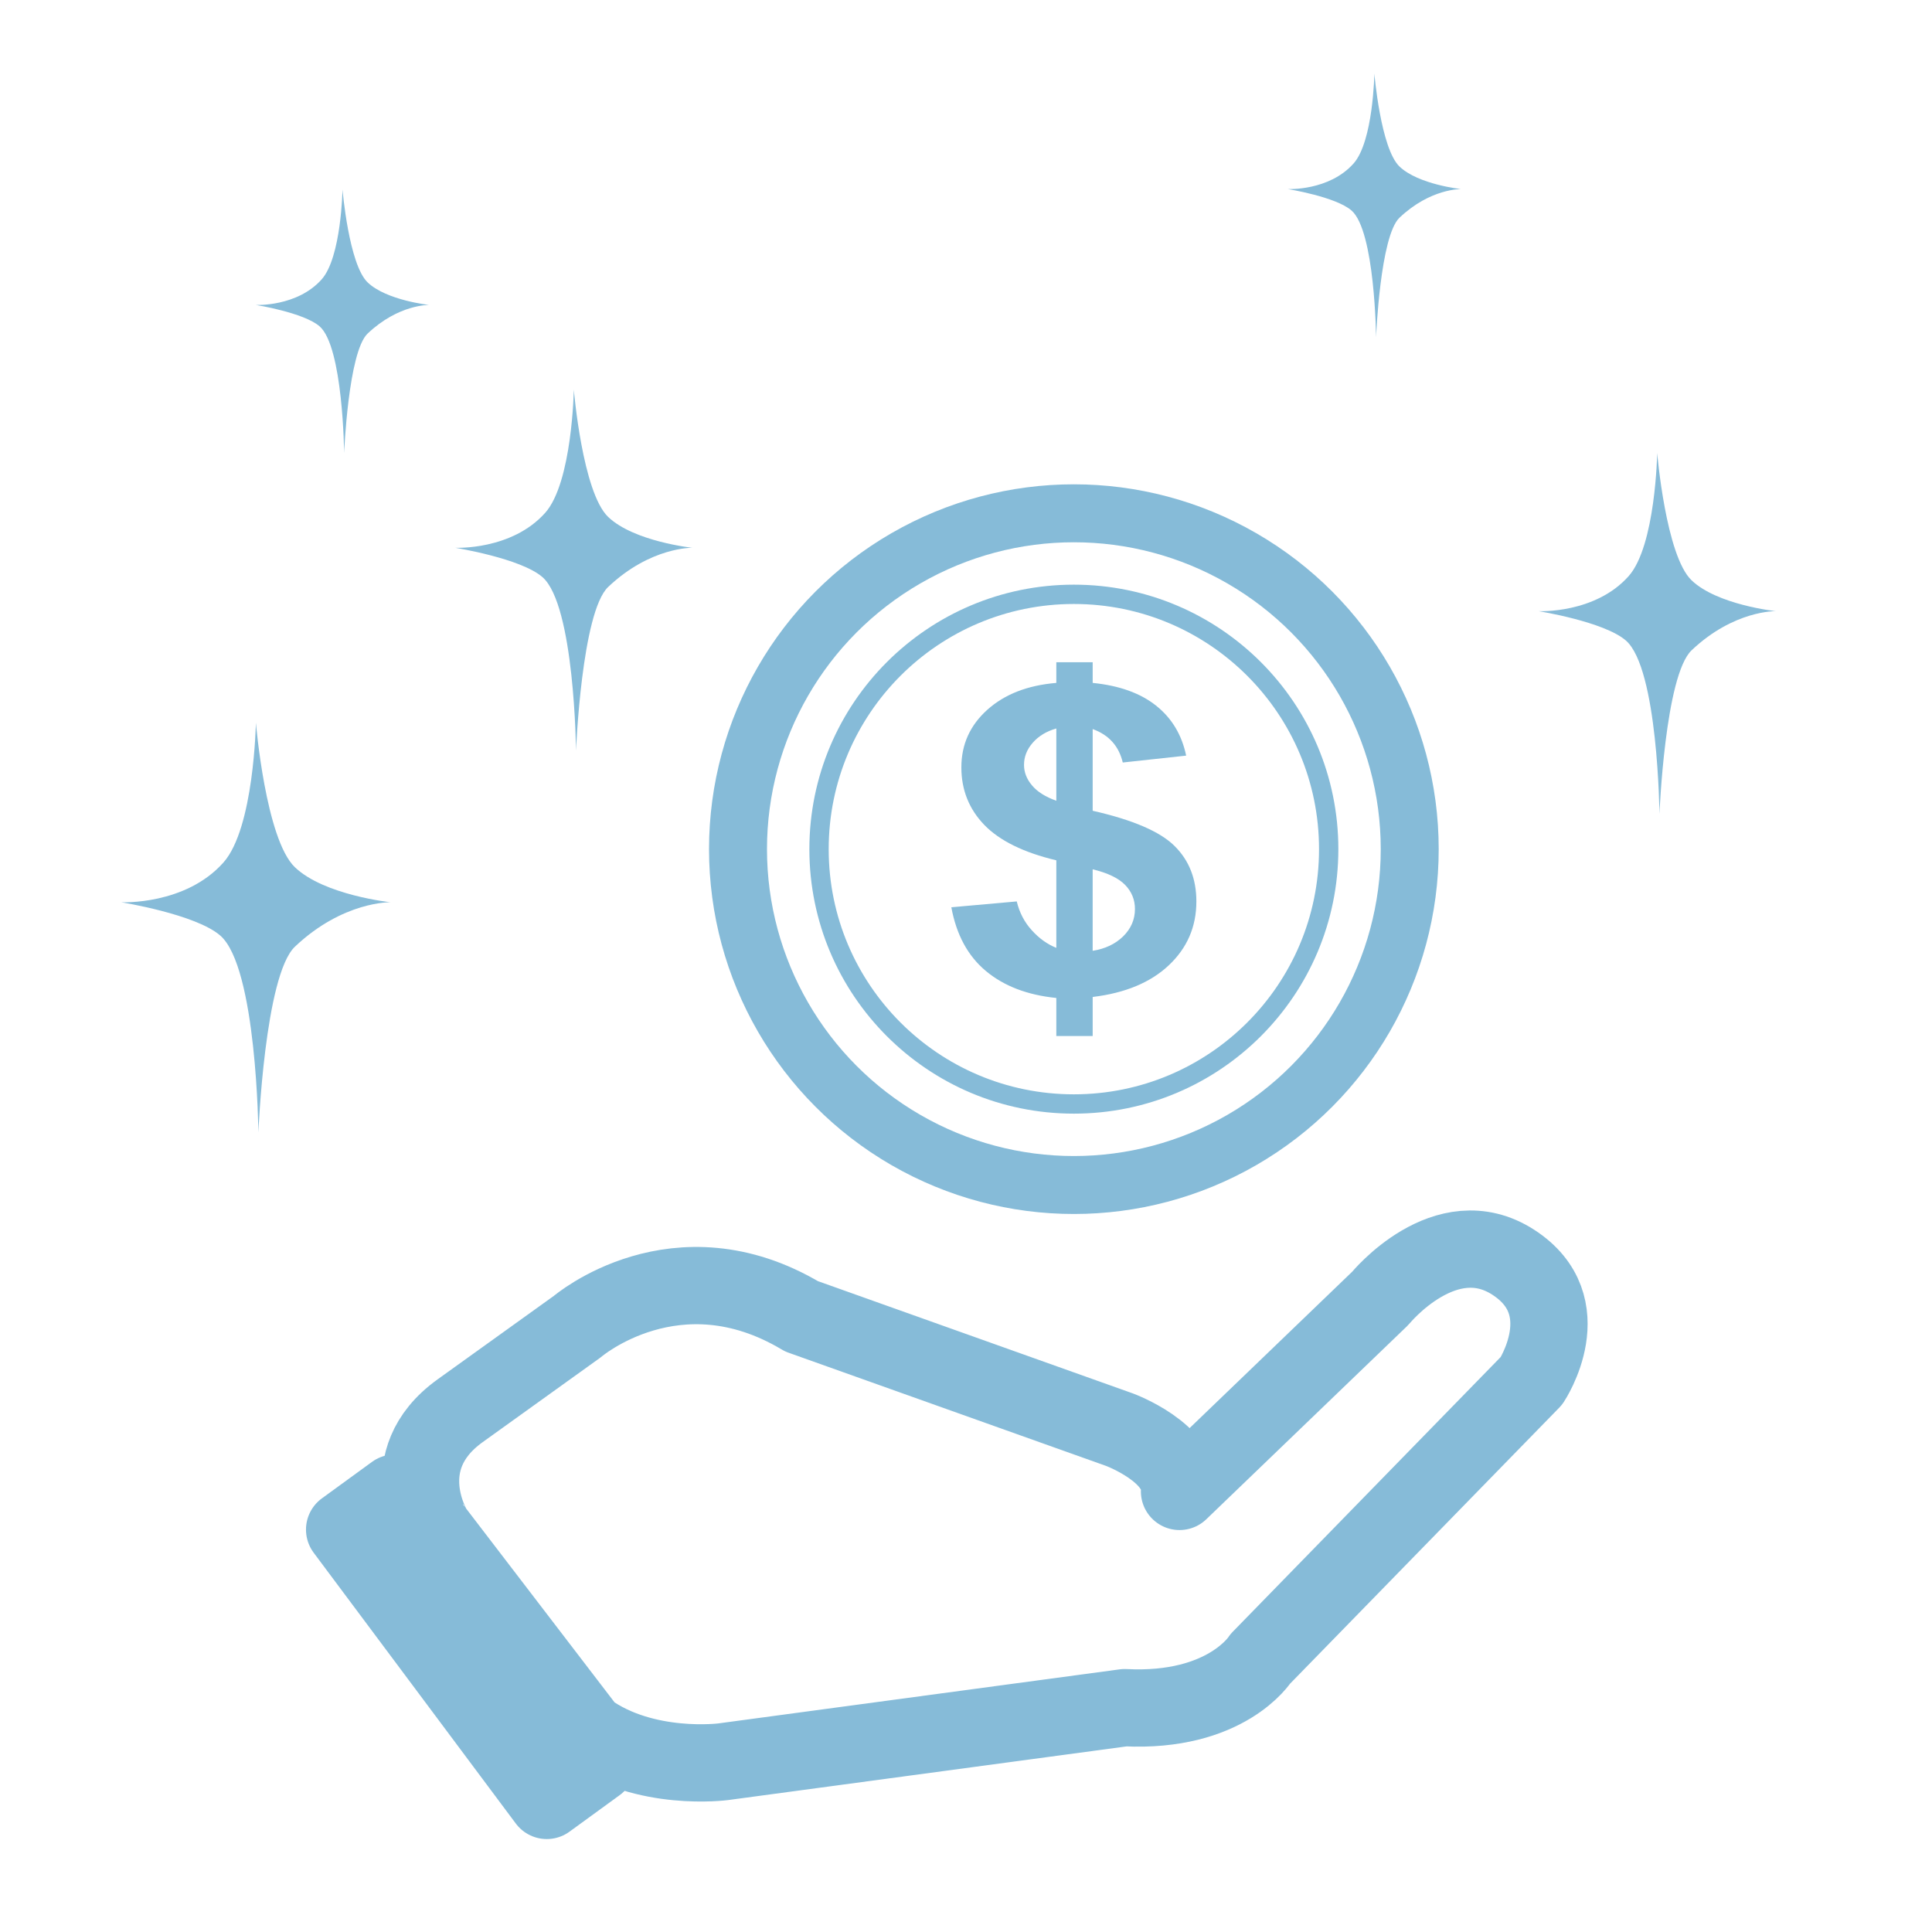 <?xml version="1.0" encoding="utf-8"?>
<!-- Generator: Adobe Illustrator 16.0.0, SVG Export Plug-In . SVG Version: 6.00 Build 0)  -->
<!DOCTYPE svg PUBLIC "-//W3C//DTD SVG 1.1//EN" "http://www.w3.org/Graphics/SVG/1.1/DTD/svg11.dtd">
<svg version="1.1" id="레이어_1" xmlns="http://www.w3.org/2000/svg" xmlns:xlink="http://www.w3.org/1999/xlink" x="0px"
	 y="0px" width="100px" height="100px" viewBox="0 0 100 100" enable-background="new 0 0 100 100" xml:space="preserve">
<g id="레이어_1_1_" display="none">
	<path display="inline" fill="#005A99" d="M34.957,78.123c-0.05,0-0.101-0.001-0.151-0.002c-2.107-0.081-3.94-1.818-5.453-5.167
		c-1.595-0.899-7.214-4.392-8.383-9.443h-2.317c-0.709,0-1.285-0.575-1.285-1.284V49.55c0-0.347,0.141-0.679,0.389-0.921
		c0.249-0.242,0.581-0.371,0.931-0.363l2.152,0.06c0.246-2.028,1.311-5.943,5.625-10.132c-0.56-2.125-1.328-6.399,1-7.938
		c1.868-1.234,4.75-0.169,9.042,3.353c0.71-0.188,1.947-0.49,3.563-0.791c0.696-0.128,1.368,0.329,1.499,1.027
		c0.13,0.698-0.33,1.368-1.027,1.499c-2.414,0.45-3.955,0.909-3.97,0.913c-0.416,0.125-0.866,0.031-1.198-0.249
		c-5.188-4.38-6.44-3.643-6.492-3.608c-0.652,0.431-0.526,3.258,0.261,5.816c0.146,0.475,0.005,0.99-0.361,1.325
		c-5.799,5.304-5.443,9.939-5.438,9.986c0.034,0.366-0.091,0.729-0.342,0.997c-0.251,0.27-0.61,0.414-0.973,0.406l-2.091-0.059
		v10.072h2.126c0.667,0,1.224,0.511,1.28,1.177c0.421,5.011,7.525,8.739,7.596,8.774c0.265,0.139,0.475,0.362,0.592,0.638
		c1.091,2.551,2.287,3.979,3.368,4.021c1.414,0.053,3.011-2.145,3.575-3.219c0.325-0.619,1.085-0.867,1.712-0.555
		c4.086,2.039,14.138,0.93,17.665,0.33c0.485-0.086,0.979,0.121,1.265,0.523c1.091,1.542,2.129,2.266,3.093,2.16
		c2.008-0.227,3.911-3.796,4.42-5.027c0.063-0.151,0.153-0.291,0.266-0.408c10.914-11.229,4.734-22.897,4.67-23.015
		c-0.019-0.034-0.035-0.07-0.051-0.106c-2.141-4.95-5.916-8.389-11.225-10.222c-0.67-0.231-1.025-0.963-0.794-1.633
		s0.962-1.027,1.634-0.795c6.004,2.074,10.285,5.974,12.725,11.592c0.529,1.039,6.594,13.735-4.947,25.795
		c-0.54,1.232-2.838,5.965-6.404,6.371c-1.775,0.203-3.452-0.666-4.994-2.582c-2.768,0.413-12.094,1.604-17.363-0.227
		C39.229,75.909,37.377,78.123,34.957,78.123z"/>
	<path display="inline" fill="#005A99" d="M42.688,39.381c-0.311,0-0.616-0.15-0.802-0.428c-1.143-1.709-1.747-3.705-1.747-5.771
		c0-5.735,4.667-10.402,10.402-10.402c5.736,0,10.402,4.667,10.402,10.402c0,1.767-0.45,3.512-1.303,5.045
		c-0.258,0.465-0.845,0.634-1.311,0.375c-0.465-0.259-0.632-0.845-0.374-1.31c0.694-1.248,1.062-2.669,1.062-4.109
		c0-4.673-3.803-8.475-8.477-8.475c-4.673,0-8.475,3.802-8.475,8.475c0,1.684,0.492,3.309,1.422,4.701
		c0.296,0.442,0.177,1.04-0.266,1.336C43.058,39.329,42.871,39.381,42.688,39.381z"/>
	<path display="inline" fill="#005A99" d="M44.558,37.416c-0.104,0-0.206-0.05-0.268-0.143c-0.804-1.205-1.229-2.609-1.229-4.061
		c0-4.036,3.284-7.32,7.32-7.32c4.036,0,7.319,3.284,7.319,7.32c0,1.243-0.317,2.47-0.916,3.549
		c-0.086,0.155-0.281,0.212-0.437,0.125c-0.156-0.086-0.212-0.282-0.125-0.437c0.547-0.984,0.836-2.104,0.836-3.238
		c0-3.682-2.996-6.678-6.678-6.678s-6.678,2.996-6.678,6.678c0,1.325,0.388,2.605,1.121,3.705c0.099,0.147,0.059,0.347-0.089,0.445
		C44.681,37.398,44.619,37.416,44.558,37.416z"/>
	<path display="inline" fill="#005A99" d="M50.798,28.192v0.606c0.425,0.042,0.789,0.124,1.095,0.247
		c0.303,0.124,0.568,0.311,0.795,0.561c0.18,0.19,0.316,0.386,0.416,0.589c0.096,0.202,0.146,0.387,0.146,0.555
		c0,0.187-0.074,0.348-0.22,0.485c-0.146,0.136-0.319,0.204-0.526,0.204c-0.39,0-0.644-0.198-0.757-0.594
		c-0.133-0.468-0.447-0.779-0.948-0.931v2.332c0.493,0.127,0.886,0.244,1.179,0.348c0.291,0.105,0.553,0.256,0.783,0.455
		c0.246,0.205,0.436,0.452,0.568,0.737c0.134,0.286,0.199,0.6,0.199,0.939c0,0.426-0.106,0.826-0.318,1.198
		c-0.214,0.372-0.523,0.675-0.938,0.911c-0.414,0.235-0.903,0.375-1.474,0.419v1.397c0,0.22-0.022,0.381-0.067,0.482
		c-0.047,0.101-0.146,0.151-0.301,0.151c-0.144,0-0.243-0.042-0.301-0.123c-0.058-0.082-0.087-0.209-0.087-0.381v-1.515
		c-0.464-0.049-0.872-0.151-1.218-0.308c-0.348-0.157-0.638-0.353-0.871-0.586c-0.232-0.234-0.404-0.477-0.515-0.729
		s-0.168-0.5-0.168-0.743c0-0.179,0.075-0.341,0.225-0.485c0.148-0.144,0.335-0.216,0.557-0.216c0.178,0,0.33,0.039,0.453,0.118
		c0.124,0.079,0.209,0.188,0.256,0.331c0.108,0.307,0.201,0.541,0.281,0.704c0.079,0.163,0.2,0.312,0.36,0.445
		c0.161,0.135,0.374,0.238,0.641,0.309v-2.607c-0.533-0.138-0.978-0.292-1.335-0.463c-0.357-0.17-0.648-0.412-0.871-0.726
		c-0.221-0.314-0.333-0.718-0.333-1.212c0-0.642,0.218-1.17,0.653-1.582c0.435-0.41,1.064-0.65,1.886-0.718v-0.595
		c0-0.314,0.125-0.47,0.376-0.47C50.671,27.733,50.798,27.886,50.798,28.192z M50.041,32.04v-2.148
		c-0.333,0.094-0.594,0.217-0.781,0.37c-0.186,0.153-0.28,0.385-0.28,0.696c0,0.295,0.088,0.519,0.262,0.669
		C49.418,31.78,49.683,31.917,50.041,32.04z M50.798,33.706v2.457c0.401-0.075,0.711-0.226,0.931-0.454s0.328-0.493,0.328-0.796
		c0-0.325-0.106-0.577-0.32-0.754C51.523,33.98,51.211,33.829,50.798,33.706z"/>
	<path display="inline" fill="#005A99" d="M60.337,40.919c-0.103,0-0.205-0.017-0.308-0.051c-8.379-2.823-18.133-0.104-18.231-0.075
		c-0.513,0.144-1.045-0.151-1.19-0.662c-0.146-0.511,0.149-1.044,0.661-1.191c0.421-0.121,10.417-2.917,19.377,0.102
		c0.504,0.17,0.773,0.716,0.604,1.22C61.115,40.665,60.739,40.919,60.337,40.919z"/>
	<path display="inline" fill="#005A99" d="M77.214,52.82c-1.856,0-3.601-0.605-4.653-2.021c-0.317-0.427-0.229-1.03,0.197-1.348
		c0.428-0.317,1.03-0.229,1.348,0.198c1.33,1.789,4.722,1.527,7.055,0.162c0.048-0.028,0.099-0.059,0.152-0.092
		c-1.867-0.498-2.365-1.803-2.498-2.472c-0.365-1.844,0.925-4.107,2.653-4.657c0.535-0.17,2.367-0.526,3.503,2.017
		c0.43,0.965,0.541,1.942,0.355,2.875c1.037-0.565,1.771-1.597,2.125-3.022c0.008-0.033,0.015-0.069,0.021-0.107
		c-1.148-0.337-2.218-1.029-2.742-1.834c-0.703-1.08-0.477-2.29,0.594-3.156c1.154-0.934,2.089-0.519,2.437-0.298
		c0.96,0.611,1.416,2.153,1.58,3.535c0.058-0.017,0.11-0.037,0.159-0.062c1.966-1.008,2.141-3.887,2.073-6.282
		c-0.015-0.532,0.403-0.975,0.937-0.99c0.518-0.015,0.975,0.404,0.99,0.936c0.053,1.903,0.178,6.359-3.12,8.05
		c-0.303,0.155-0.642,0.25-0.997,0.293c-0.017,0.15-0.037,0.277-0.063,0.378c-0.697,2.813-2.582,4.594-5.191,4.928
		c-0.518,0.6-1.188,1.148-1.996,1.624C80.688,52.32,78.902,52.82,77.214,52.82z M82.234,44.397c-0.061,0-0.121,0.01-0.184,0.029
		c-0.736,0.234-1.537,1.487-1.348,2.447c0.188,0.949,1.414,1.133,2.393,1.118c0.406-0.706,0.568-1.579,0.113-2.6
		C82.915,44.73,82.588,44.397,82.234,44.397z M86.762,40.715c-0.039,0.017-0.113,0.055-0.225,0.145
		c-0.385,0.312-0.299,0.442-0.191,0.607c0.191,0.294,0.563,0.567,0.994,0.775C87.201,41.531,86.991,40.898,86.762,40.715z"/>
	<path display="inline" fill="#005A99" d="M73.984,71.042c-0.287,0-0.572-0.129-0.762-0.373c-0.326-0.421-0.25-1.024,0.17-1.353
		c0.787-0.608,2.608-2.229,2.558-4.094c-0.017-0.531,0.403-0.975,0.936-0.988c0.527-0.012,0.976,0.402,0.99,0.936
		c0.077,2.747-2.283,4.88-3.302,5.67C74.398,70.977,74.191,71.042,73.984,71.042z"/>
	<path display="inline" fill="#005A99" d="M75.287,74.298c-0.303,0-0.602-0.143-0.789-0.409c-0.307-0.435-0.202-1.035,0.232-1.342
		l0.244-0.172c2.971-2.09,5.346-4.018,4.305-6.477c-0.206-0.49,0.022-1.057,0.513-1.264c0.49-0.209,1.056,0.022,1.263,0.512
		c1.73,4.092-2.302,6.927-4.971,8.804l-0.243,0.172C75.673,74.24,75.479,74.298,75.287,74.298z"/>
	<path display="inline" fill="#005A99" d="M14.422,67.788c-0.053,0-0.105-0.004-0.159-0.013c-1.2-0.2-2.161-0.778-2.778-1.674
		c-0.677-0.979-0.895-2.295-0.613-3.697c0.105-0.522,0.612-0.859,1.134-0.756c0.521,0.104,0.86,0.611,0.755,1.134
		c-0.178,0.889-0.068,1.679,0.31,2.227c0.318,0.461,0.826,0.752,1.508,0.866c0.525,0.087,0.879,0.583,0.792,1.107
		C15.293,67.454,14.884,67.788,14.422,67.788z"/>
	<path display="inline" fill="#005A99" d="M14.096,71.042c-0.118,0-0.237-0.021-0.353-0.067c-2.16-0.852-6.457-3.783-7.089-7.012
		c-0.271-1.382,0.16-2.658,1.244-3.693c0.385-0.367,0.995-0.354,1.362,0.031c0.368,0.385,0.353,0.994-0.032,1.361
		c-0.61,0.582-0.827,1.195-0.684,1.931c0.454,2.32,4.085,4.872,5.905,5.591c0.495,0.194,0.738,0.754,0.543,1.248
		C14.842,70.811,14.479,71.042,14.096,71.042z"/>
	<circle display="inline" fill="#005A99" cx="31.232" cy="49.359" r="2.408"/>
</g>
<g id="레이어_2" display="none">
	<path display="inline" fill="#005A99" d="M78.113,91.717H23.694C18.9,91.717,15,87.945,15,83.313V12.765
		c0-4.635,3.9-8.406,8.694-8.406h54.419c4.794,0,8.693,3.771,8.693,8.406v70.547C86.807,87.945,82.907,91.717,78.113,91.717z
		 M23.694,8.359c-2.588,0-4.694,1.977-4.694,4.406v70.547c0,2.429,2.105,4.403,4.694,4.403h54.419c2.588,0,4.693-1.976,4.693-4.403
		V12.765c0-2.429-2.105-4.406-4.693-4.406H23.694z"/>
	<path display="inline" fill="#005A99" d="M71.473,52.375H28.542c-0.829,0-1.5-0.672-1.5-1.5s0.671-1.5,1.5-1.5h42.931
		c0.828,0,1.5,0.671,1.5,1.5S72.301,52.375,71.473,52.375z"/>
	<path display="inline" fill="#005A99" d="M71.029,40.693H50.008c-0.829,0-1.5-0.671-1.5-1.5c0-0.829,0.671-1.5,1.5-1.5h21.021
		c0.828,0,1.5,0.671,1.5,1.5C72.529,40.022,71.857,40.693,71.029,40.693z"/>
	<path display="inline" fill="#005A99" d="M71.029,31.135H50.008c-0.829,0-1.5-0.671-1.5-1.5c0-0.829,0.671-1.5,1.5-1.5h21.021
		c0.828,0,1.5,0.671,1.5,1.5C72.529,30.464,71.857,31.135,71.029,31.135z"/>
	<path display="inline" fill="#005A99" d="M71.473,62.938H28.542c-0.829,0-1.5-0.672-1.5-1.5s0.671-1.5,1.5-1.5h42.931
		c0.828,0,1.5,0.672,1.5,1.5S72.301,62.938,71.473,62.938z"/>
	<path display="inline" fill="#005A99" d="M71.473,73.5H28.542c-0.829,0-1.5-0.672-1.5-1.5s0.671-1.5,1.5-1.5h42.931
		c0.828,0,1.5,0.672,1.5,1.5S72.301,73.5,71.473,73.5z"/>
	<path display="inline" fill="#005A99" d="M13.595,93.783c-0.116,0-0.233-0.02-0.347-0.063c-3.103-1.147-3.641-6.045-2.636-8.778
		c0.19-0.52,0.765-0.784,1.283-0.594c0.519,0.19,0.784,0.766,0.594,1.283c-0.691,1.883-0.298,5.564,1.454,6.214
		c0.518,0.191,0.782,0.767,0.591,1.285C14.383,93.534,14.001,93.783,13.595,93.783z"/>
	<path display="inline" fill="#005A99" d="M7.802,96.51c-0.155,0-0.313-0.035-0.46-0.111c-4.095-2.129-3.916-7.142-2.518-10.789
		c0.197-0.516,0.776-0.771,1.292-0.574c0.516,0.197,0.773,0.775,0.576,1.292c-0.399,1.041-2.2,6.336,1.572,8.295
		c0.49,0.255,0.681,0.858,0.426,1.349C8.512,96.313,8.163,96.51,7.802,96.51z"/>
	<g display="inline">
		<path fill="#005A99" d="M36.547,18.203v1.224c0.863,0.084,1.602,0.251,2.219,0.5c0.616,0.25,1.156,0.628,1.615,1.133
			c0.364,0.385,0.645,0.782,0.842,1.191c0.197,0.408,0.298,0.781,0.298,1.122c0,0.378-0.15,0.704-0.443,0.98
			c-0.295,0.275-0.651,0.413-1.07,0.413c-0.791,0-1.305-0.4-1.537-1.2c-0.266-0.945-0.908-1.574-1.923-1.883v4.714
			c0.999,0.258,1.796,0.492,2.389,0.704c0.592,0.212,1.123,0.518,1.591,0.918c0.499,0.416,0.883,0.913,1.153,1.49
			c0.272,0.578,0.406,1.211,0.406,1.899c0,0.861-0.218,1.668-0.648,2.421c-0.433,0.751-1.064,1.365-1.904,1.842
			c-0.839,0.476-1.833,0.757-2.988,0.848v2.825c0,0.445-0.046,0.771-0.139,0.975c-0.094,0.204-0.297,0.305-0.611,0.305
			c-0.292,0-0.494-0.083-0.611-0.25c-0.117-0.166-0.176-0.422-0.176-0.771v-3.061c-0.943-0.099-1.77-0.306-2.473-0.623
			c-0.706-0.317-1.295-0.713-1.767-1.186c-0.471-0.472-0.82-0.964-1.045-1.473c-0.227-0.511-0.341-1.01-0.341-1.502
			c0-0.363,0.153-0.69,0.456-0.98c0.301-0.291,0.68-0.437,1.13-0.437c0.362,0,0.67,0.079,0.919,0.238
			c0.25,0.159,0.424,0.381,0.519,0.669c0.219,0.619,0.409,1.093,0.57,1.422c0.161,0.328,0.405,0.63,0.731,0.899
			c0.326,0.273,0.759,0.481,1.301,0.624v-5.27c-1.082-0.279-1.984-0.591-2.71-0.935c-0.726-0.344-1.315-0.833-1.767-1.467
			c-0.449-0.635-0.677-1.452-0.677-2.45c0-1.298,0.443-2.366,1.325-3.197c0.883-0.829,2.16-1.313,3.829-1.45v-1.203
			c0-0.634,0.252-0.949,0.763-0.949C36.289,17.275,36.547,17.584,36.547,18.203z M35.01,25.979v-4.341
			c-0.677,0.188-1.207,0.438-1.586,0.748c-0.377,0.309-0.568,0.778-0.568,1.406c0,0.596,0.18,1.047,0.532,1.353
			C33.745,25.453,34.282,25.73,35.01,25.979z M36.547,29.346v4.966c0.814-0.152,1.442-0.458,1.888-0.919
			c0.443-0.46,0.665-0.997,0.665-1.609c0-0.657-0.216-1.167-0.648-1.524C38.02,29.9,37.383,29.595,36.547,29.346z"/>
	</g>
</g>
<g id="레이어_3" display="none">
	<path display="inline" fill="#005A99" d="M85.65,79.893c-0.437,0-0.836-0.287-0.963-0.728c-0.15-0.531,0.158-1.085,0.688-1.235
		c1.929-0.55,4.672-3.035,4.164-4.835c-0.149-0.53,0.16-1.084,0.69-1.233c0.535-0.146,1.084,0.158,1.234,0.69
		c0.898,3.185-2.74,6.503-5.543,7.302C85.833,79.879,85.74,79.893,85.65,79.893z"/>
	<path display="inline" fill="#005A99" d="M89.521,84.08c-0.429,0-0.822-0.275-0.955-0.705c-0.164-0.527,0.132-1.088,0.658-1.25
		c1.065-0.33,6.342-2.188,5.549-6.363c-0.103-0.543,0.254-1.066,0.797-1.17c0.545-0.105,1.065,0.254,1.169,0.797
		c0.86,4.533-3.191,7.491-6.923,8.646C89.719,84.064,89.619,84.08,89.521,84.08z"/>
	<path display="inline" fill="#005999" d="M77.127,76.996H18.045c-7.169,0-13.001-5.832-13.001-13V29.515
		c0-7.168,5.833-13,13.001-13h59.082c7.168,0,13.001,5.832,13.001,13v34.481C90.128,71.164,84.295,76.996,77.127,76.996z
		 M18.045,20.515c-4.963,0-9.001,4.038-9.001,9v34.481c0,4.963,4.038,9,9.001,9h59.082c4.963,0,9.001-4.037,9.001-9V29.515
		c0-4.963-4.038-9-9.001-9H18.045z"/>
	<rect x="7.389" y="31.682" display="inline" fill="#005999" width="80.392" height="10.741"/>
	<rect x="14.056" y="48.389" display="inline" fill="#005999" width="26.278" height="5.712"/>
	<polygon display="inline" fill="#005999" points="81.632,48.429 74.025,48.429 74.025,45.203 67.075,50.693 74.025,56.184 
		74.025,52.958 81.632,52.958 	"/>
</g>
<g id="레이어_4" display="none">
	<path display="inline" fill="#005A99" d="M31.296,94.839c-0.476,0-0.947-0.217-1.253-0.626l-9.268-12.416
		c-0.25-0.335-0.355-0.756-0.293-1.168c0.063-0.412,0.288-0.783,0.625-1.029l2.299-1.674c0.692-0.504,1.66-0.355,2.171,0.329
		l9.266,12.415c0.25,0.334,0.356,0.755,0.293,1.167c-0.062,0.414-0.288,0.784-0.625,1.029l-2.298,1.674
		C31.938,94.743,31.616,94.839,31.296,94.839z"/>
	<path display="inline" fill="#005A99" d="M38.36,93.121c-1.663,0-4.071-0.307-6.099-1.764c-0.125-0.09-0.236-0.196-0.33-0.318
		l-7.05-9.207c-0.03-0.038-0.058-0.078-0.083-0.12c-1.113-1.774-1.603-5.256,1.612-7.565l5.332-3.83
		c0.435-0.353,2.896-2.202,6.407-2.202c1.873,0,3.718,0.521,5.488,1.549l14.442,5.147c0.254,0.095,1.657,0.642,2.682,1.692
		l7.604-7.313c0.444-0.52,2.513-2.748,5.276-2.748c0.989,0,1.937,0.287,2.81,0.853c1.208,0.779,1.985,1.862,2.25,3.127
		c0.469,2.244-0.812,4.259-0.958,4.479c-0.055,0.08-0.115,0.156-0.184,0.227L65.215,87.785c-0.515,0.699-2.552,3.002-7.352,2.808
		l-18.267,2.462C39.541,93.061,39.071,93.121,38.36,93.121z M34.262,88.941c1.399,0.914,3.153,1.055,4.098,1.055
		c0.503,0,0.826-0.04,0.829-0.04l18.396-2.479c0.097-0.014,0.194-0.015,0.288-0.013c3.554,0.185,4.784-1.476,4.832-1.543
		c0.059-0.093,0.105-0.149,0.186-0.229l12.313-12.627c0.355-0.598,1.07-2.166-0.45-3.148c-0.364-0.236-0.729-0.354-1.112-0.354
		c-1.252,0-2.539,1.22-2.93,1.687c-0.037,0.045-0.081,0.094-0.122,0.134l-9.202,8.854c-0.467,0.447-1.158,0.563-1.744,0.289
		c-0.584-0.271-0.94-0.875-0.896-1.521c0.014-0.222-0.792-0.901-1.737-1.26l-14.561-5.188c-0.096-0.037-0.188-0.078-0.276-0.132
		c-1.319-0.789-2.672-1.188-4.022-1.188c-2.606,0-4.428,1.498-4.446,1.513c-0.029,0.024-0.067,0.054-0.098,0.076l-5.372,3.856
		c-1.748,1.258-1.11,2.799-0.813,3.327L34.262,88.941z"/>
	<path display="inline" fill="#005999" d="M50.097,65.04c-13.042,0-21.805-5.851-21.805-14.554c0-5,2.904-10.159,8.397-14.917
		l0.981-0.851c4.842-4.206,8.667-7.527,12.422-7.934c0.235-0.025,0.475-0.038,0.717-0.038c4.381,0,9.287,4.191,14.346,8.861
		c6.654,6.142,8.683,9.672,8.683,15.107C73.837,60.119,61.895,65.04,50.097,65.04z M50.811,30.318c-0.112,0-0.225,0.006-0.333,0.018
		c-2.641,0.286-6.266,3.434-10.462,7.079l-0.985,0.854c-4.62,4.002-7.165,8.341-7.165,12.217c0,6.569,7.327,10.981,18.232,10.981
		c9.777,0,20.167-3.77,20.167-10.754c0-3.898-1.047-6.495-7.531-12.481C59.525,35.272,54.156,30.318,50.811,30.318z"/>
	<g display="inline">
		<path fill="#005999" d="M55.325,30.611H45.191c-0.74,0-1.34-0.6-1.34-1.34s0.6-1.34,1.34-1.34h10.134c0.739,0,1.34,0.6,1.34,1.34
			S56.064,30.611,55.325,30.611z"/>
		<path fill="#005999" d="M55.325,28.879H45.191c-0.74,0-1.34-0.6-1.34-1.34c0-0.74,0.6-1.34,1.34-1.34h10.134
			c0.739,0,1.34,0.6,1.34,1.34C56.665,28.279,56.064,28.879,55.325,28.879z"/>
		<path fill="#005999" d="M55.325,27.146H45.191c-0.74,0-1.34-0.6-1.34-1.34c0-0.74,0.6-1.34,1.34-1.34h10.134
			c0.739,0,1.34,0.6,1.34,1.34C56.665,26.546,56.064,27.146,55.325,27.146z"/>
	</g>
	<g display="inline">
		<path fill="#005999" d="M46.549,26.702c-0.37-1.159-1.412-2.025-2.618-3.028c-1.006-0.835-2.145-1.783-2.99-3.042
			c-0.862-1.285-2.636-3.931-0.268-6.156c1.287-1.209,2.834-1.11,3.969-1.036c0.469,0.031,0.955,0.063,1.213-0.02
			c0.387-0.123,0.696-0.562,1.161-1.27c0.766-1.167,2.361-3.597,5.748-1.882c1.217,0.615,1.75,1.516,2.139,2.174
			c0.193,0.325,0.337,0.568,0.539,0.766c0.25-0.016,0.795-0.204,1.133-0.321c1.01-0.35,2.265-0.785,3.559-0.311
			c1.59,0.583,2.52,1.471,2.758,2.636c0.383,1.862-1.176,3.332-2.427,4.513c-0.196,0.185-0.391,0.369-0.571,0.549
			c-0.563,0.557-1.22,1.076-1.914,1.625c-1.482,1.173-3.164,2.503-3.174,3.771l-3.574-0.029c0.024-2.979,2.523-4.956,4.531-6.544
			c0.614-0.486,1.195-0.945,1.615-1.361c0.202-0.2,0.417-0.403,0.635-0.608c0.325-0.308,0.803-0.757,1.106-1.113
			c-0.063-0.027-0.136-0.056-0.216-0.085c-0.159-0.027-0.786,0.203-1.159,0.332c-1.202,0.417-3.022,1.05-4.571-0.291
			c-0.682-0.589-1.05-1.211-1.345-1.711c-0.315-0.535-0.417-0.673-0.675-0.804c-0.391-0.197-0.555-0.2-0.564-0.2l0,0
			c-0.068,0.068-0.378,0.541-0.583,0.853c-0.609,0.929-1.444,2.201-3.067,2.716c-0.899,0.285-1.762,0.229-2.527,0.18
			c-0.53-0.036-1.134-0.074-1.291,0.073c-0.049,0.046-0.064,0.072-0.064,0.072c0.012,0.235,0.554,1.043,0.844,1.477
			c0.567,0.845,1.417,1.551,2.315,2.298c1.43,1.188,3.049,2.535,3.738,4.688L46.549,26.702z"/>
		<path fill="#005999" d="M50.634,28.25c-0.602,0-1.137-0.404-1.294-0.998c-0.73-2.764-2.247-7.119-3.333-8.147
			c-0.538-0.509-0.561-1.357-0.052-1.894c0.509-0.537,1.356-0.56,1.894-0.051c0.892,0.845,1.727,2.531,2.409,4.257
			c0.502-1.544,1.266-3.069,2.419-4.054c0.565-0.48,1.409-0.412,1.89,0.15c0.479,0.563,0.412,1.409-0.149,1.889
			c-1.799,1.533-2.381,6.089-2.442,7.564c-0.027,0.662-0.535,1.204-1.195,1.275C50.73,28.248,50.682,28.25,50.634,28.25z"/>
	</g>
	<g display="inline">
		<path fill="#005999" d="M49.975,53.336v-5.272c-1.971-0.469-3.417-1.18-4.338-2.133c-0.919-0.952-1.38-2.106-1.38-3.466
			c0-1.376,0.52-2.531,1.563-3.467c1.04-0.934,2.426-1.473,4.156-1.616v-1.246h2.188v1.246c1.6,0.16,2.871,0.615,3.816,1.366
			c0.945,0.75,1.551,1.754,1.812,3.013l-3.815,0.415c-0.233-0.989-0.836-1.662-1.813-2.013v4.919
			c2.414,0.545,4.061,1.252,4.934,2.121c0.877,0.869,1.313,1.981,1.313,3.34c0,1.52-0.55,2.797-1.652,3.838
			c-1.102,1.041-2.633,1.68-4.594,1.913v2.353h-2.188v-2.289c-1.741-0.176-3.152-0.717-4.24-1.625
			c-1.087-0.902-1.779-2.185-2.082-3.836l3.938-0.353c0.162,0.672,0.462,1.251,0.906,1.735
			C48.938,52.766,49.433,53.117,49.975,53.336z M49.975,40.125c-0.593,0.167-1.065,0.453-1.418,0.856
			c-0.352,0.403-0.528,0.847-0.528,1.333c0,0.444,0.161,0.857,0.483,1.239c0.321,0.382,0.809,0.689,1.463,0.924V40.125z
			 M52.163,53.512c0.753-0.115,1.366-0.408,1.841-0.873c0.473-0.467,0.708-1.014,0.708-1.644c0-0.561-0.198-1.046-0.595-1.452
			c-0.398-0.408-1.049-0.72-1.954-0.938V53.512z"/>
	</g>
	<path display="inline" fill="#005999" d="M86.993,43.375c0,0-0.073-7.628-1.761-9.094c-1.137-0.988-4.573-1.539-4.573-1.539
		s2.96,0.145,4.72-1.836c1.414-1.589,1.497-6.453,1.497-6.453s0.451,5.383,1.806,6.673c1.352,1.291,4.414,1.616,4.414,1.616
		s-2.191-0.056-4.414,2.051C87.286,36.115,86.993,43.375,86.993,43.375z"/>
	<path display="inline" fill="#005999" d="M30.195,40.052c0,0-0.073-7.627-1.76-9.094c-1.138-0.988-4.575-1.538-4.575-1.538
		s2.961,0.145,4.722-1.836c1.413-1.589,1.497-6.454,1.497-6.454s0.45,5.383,1.803,6.674c1.352,1.291,4.414,1.616,4.414,1.616
		s-2.191-0.056-4.414,2.051C30.488,32.792,30.195,40.052,30.195,40.052z"/>
	<path display="inline" fill="#005999" d="M13.543,60.075c0,0-0.083-8.659-1.999-10.325c-1.291-1.121-5.193-1.746-5.193-1.746
		s3.36,0.164,5.36-2.085c1.605-1.805,1.7-7.327,1.7-7.327s0.511,6.112,2.046,7.578c1.535,1.465,5.013,1.834,5.013,1.834
		s-2.488-0.064-5.013,2.329C13.876,51.832,13.543,60.075,13.543,60.075z"/>
	<path display="inline" fill="#005999" d="M18.039,24.455c0,0-0.054-5.572-1.286-6.643c-0.83-0.721-3.341-1.123-3.341-1.123
		s2.162,0.105,3.449-1.341c1.032-1.161,1.092-4.713,1.092-4.713s0.33,3.931,1.318,4.875c0.988,0.942,3.224,1.18,3.224,1.18
		s-1.599-0.042-3.224,1.498C18.253,19.15,18.039,24.455,18.039,24.455z"/>
	<path display="inline" fill="#005999" d="M72.136,18.38c0,0-0.054-5.571-1.284-6.642c-0.83-0.722-3.343-1.124-3.343-1.124
		s2.163,0.105,3.448-1.341c1.031-1.161,1.094-4.713,1.094-4.713s0.329,3.932,1.316,4.874c0.988,0.943,3.226,1.18,3.226,1.18
		s-1.6-0.041-3.226,1.498C72.35,13.077,72.136,18.38,72.136,18.38z"/>
</g>
<g id="레이어_5" display="none">
	<path display="inline" fill="#005A99" d="M95.141,71.878h-6.406c0.031-0.223,0.067-0.444,0.067-0.675V25.748
		c0-2.577-2.108-4.686-4.688-4.686H16.286c-2.579,0-4.686,2.109-4.686,4.686v45.456c0,0.229,0.036,0.452,0.068,0.675H4.495
		c-1.098,0-1.998,0.896-1.998,1.995v3.996c0,1.099,0.9,2,1.998,2h90.646c1.099,0,1.996-0.901,1.996-2v-3.996
		C97.137,72.775,96.238,71.878,95.141,71.878z M15.271,27.629c0-2.082,1.901-3.785,4.226-3.785H80.65
		c2.326,0,4.229,1.703,4.229,3.785v36.715c0,2.081-1.902,3.784-4.229,3.784H19.497c-2.324,0-4.226-1.703-4.226-3.784V27.629z"/>
	<path display="inline" fill="#FFFFFF" d="M19.497,68.128H80.65c2.326,0,4.229-1.703,4.229-3.784V27.629
		c0-2.082-1.902-3.785-4.229-3.785H19.497c-2.324,0-4.226,1.703-4.226,3.785v36.715C15.271,66.425,17.173,68.128,19.497,68.128z"/>
	<path display="inline" fill="#FFFFFF" d="M47.951,55.795l-5.048-5.126c1.022-1.216,1.701-2.73,1.876-4.4l7.2,0.135
		C51.91,50.081,50.387,53.396,47.951,55.795z"/>
	<path display="inline" fill="#FFFFFF" d="M37.718,31.801c7.472,0.06,13.48,6.16,13.425,13.633c0,0.048-0.006,0.098-0.006,0.145
		l-6.312-0.118c0-0.019,0.002-0.041,0.002-0.058c0-4.167-3.122-7.602-7.152-8.107L37.718,31.801z"/>
	<path display="inline" fill="#FFFFFF" d="M35.826,32.051l-0.038,5.225c-4.106,0.431-7.307,3.905-7.307,8.127
		c0,4.514,3.657,8.173,8.17,8.173c1.953,0,3.744-0.686,5.15-1.827l3.417,3.472c-2.468,2.428-5.861,3.913-9.596,3.889
		c-7.473-0.058-13.483-6.164-13.428-13.633C22.253,38.006,28.357,31.993,35.826,32.051z"/>
	<path display="inline" fill="#005A99" d="M35.622,59.107c3.735,0.025,7.128-1.461,9.596-3.888l-3.417-3.472
		c-1.406,1.143-3.197,1.827-5.15,1.827c-4.513,0-8.17-3.66-8.17-8.173c0-4.222,3.201-7.696,7.307-8.127l0.038-5.225
		c-7.468-0.058-13.572,5.955-13.631,13.425C22.139,52.945,28.149,59.052,35.622,59.107z"/>
	<path display="inline" fill="#005A99" d="M44.827,45.403c0,0.018-0.002,0.04-0.002,0.058l6.312,0.118
		c0-0.047,0.006-0.097,0.006-0.145c0.057-7.473-5.953-13.573-13.425-13.633l-0.043,5.495C41.705,37.801,44.827,41.235,44.827,45.403
		z"/>
	<path display="inline" fill="#005A99" d="M42.903,50.668l5.048,5.126c2.436-2.397,3.959-5.714,4.027-9.392l-7.2-0.135
		C44.604,47.938,43.925,49.453,42.903,50.668z"/>
	<path display="inline" fill="#005A99" d="M78.523,36.052H59.468c-0.616,0-1.116-0.5-1.116-1.117c0-0.617,0.5-1.117,1.116-1.117
		h19.058c0.617,0,1.115,0.5,1.115,1.117C79.641,35.552,79.143,36.052,78.523,36.052z"/>
	<path display="inline" fill="#005A99" d="M78.523,44.513H59.468c-0.616,0-1.116-0.5-1.116-1.117s0.5-1.118,1.116-1.118h19.058
		c0.617,0,1.115,0.501,1.115,1.118S79.143,44.513,78.523,44.513z"/>
	<path display="inline" fill="#005A99" d="M78.523,52.975H59.468c-0.616,0-1.116-0.5-1.116-1.117c0-0.616,0.5-1.117,1.116-1.117
		h19.058c0.617,0,1.115,0.5,1.115,1.117S79.143,52.975,78.523,52.975z"/>
</g>
<g id="레이어_6" display="none">
	<path display="inline" fill="#005999" d="M83.451,98.751c0,0-0.096-9.731-2.245-11.604c-1.45-1.26-5.836-1.961-5.836-1.961
		s3.774,0.185,6.022-2.344c1.803-2.029,1.91-8.234,1.91-8.234s0.573,6.869,2.301,8.516c1.726,1.646,5.633,2.063,5.633,2.063
		s-2.795-0.07-5.633,2.617C83.825,89.486,83.451,98.751,83.451,98.751z"/>
	<path display="inline" fill="#005999" d="M19.316,20.664c0,0-0.069-7.123-1.644-8.493c-1.062-0.923-4.272-1.436-4.272-1.436
		s2.764,0.135,4.409-1.714c1.319-1.485,1.397-6.028,1.397-6.028s0.421,5.028,1.684,6.233c1.263,1.205,4.124,1.509,4.124,1.509
		s-2.046-0.053-4.124,1.916C19.59,13.883,19.316,20.664,19.316,20.664z"/>
	<path display="inline" fill="#005999" d="M8.306,38.335c0,0-0.069-7.124-1.644-8.494C5.6,28.92,2.39,28.405,2.39,28.405
		s2.765,0.136,4.41-1.715c1.319-1.484,1.398-6.027,1.398-6.027s0.421,5.028,1.684,6.233c1.262,1.206,4.123,1.509,4.123,1.509
		s-2.046-0.052-4.123,1.915C8.58,31.554,8.306,38.335,8.306,38.335z"/>
	<path display="inline" fill="#005A99" d="M53.282,87.125c-0.146,0-0.289-0.021-0.429-0.064
		C19.143,76.719,19.42,60.434,19.839,35.785c0.049-2.901,0.1-5.901,0.1-9.043c0-0.536,0.359-1.014,0.899-1.198
		C28.022,23.1,34.6,20.147,40.96,17.292c3.815-1.713,7.76-3.484,11.774-5.117c0.351-0.143,0.746-0.142,1.096,0
		c4.014,1.633,7.959,3.404,11.773,5.117c6.36,2.855,12.938,5.808,20.123,8.252c0.539,0.185,0.897,0.662,0.897,1.198
		c0,3.142,0.052,6.142,0.101,9.045c0.42,24.646,0.696,40.932-33.015,51.273C53.572,87.104,53.427,87.125,53.282,87.125z
		 M22.675,27.631c-0.008,2.839-0.054,5.557-0.099,8.194c-0.413,24.247-0.661,38.925,30.706,48.681
		C84.65,74.75,84.4,60.072,83.988,35.827c-0.045-2.637-0.092-5.357-0.1-8.196c-6.959-2.423-13.316-5.277-19.474-8.042
		c-3.618-1.625-7.354-3.302-11.134-4.854c-3.78,1.551-7.516,3.229-11.134,4.854C35.992,22.354,29.633,25.208,22.675,27.631z
		 M53.282,81.046c-0.156,0-0.312-0.024-0.462-0.073C36.819,75.648,32.082,69.441,29.744,64.63
		c-3.578-7.36-3.417-16.804-3.212-28.763l0.005-0.314c0.027-1.643,0.055-3.317,0.073-5.036c0.006-0.517,0.345-0.979,0.859-1.171
		c5.873-2.198,11.325-4.646,16.596-7.012c2.975-1.336,5.765-2.588,8.65-3.813c0.359-0.155,0.775-0.155,1.135,0
		c2.885,1.225,5.674,2.477,8.629,3.803c5.293,2.377,10.744,4.825,16.617,7.023c0.516,0.192,0.854,0.654,0.859,1.171
		c0.018,1.717,0.045,3.389,0.072,5.03l0.006,0.322c0.203,11.958,0.365,21.401-3.213,28.762c-2.338,4.813-7.075,11.021-23.077,16.343
		C53.594,81.021,53.438,81.046,53.282,81.046z M29.337,31.392c-0.018,1.427-0.041,2.826-0.064,4.201l-0.005,0.314
		c-0.199,11.639-0.355,20.831,2.968,27.671c2.094,4.309,6.382,9.875,21.045,14.837c14.662-4.961,18.951-10.528,21.046-14.837
		c3.323-6.839,3.167-16.031,2.968-27.67l-0.005-0.323c-0.022-1.373-0.047-2.768-0.063-4.194c-5.633-2.145-10.856-4.49-15.916-6.761
		c-2.766-1.241-5.369-2.41-8.028-3.549c-2.659,1.139-5.263,2.307-8.007,3.539C40.195,26.902,34.97,29.247,29.337,31.392z"/>
	<path display="inline" fill="#005A99" d="M53.372,21.842c-0.03-0.013-0.06-0.026-0.09-0.039c-2.485,1.069-4.95,2.177-7.544,3.341
		l-0.035,0.014c-4.935,2.216-10.025,4.501-15.508,6.607c-0.019,1.41-0.042,2.792-0.065,4.151
		c-0.092,5.452-0.171,10.358,0.108,14.734h23.134V21.842z"/>
	<path display="inline" fill="#005A99" d="M53.372,77.699c14.004-4.821,18.125-10.172,20.142-14.32
		c1.731-3.563,2.5-7.813,2.813-12.729H53.372V77.699z"/>
</g>
<g id="레이어_7" display="none">
	<polygon display="inline" fill="#005A99" points="52.311,78.852 45.403,78.852 47.974,27.912 49.736,27.912 	"/>
	<path display="inline" fill="#005A99" d="M75.77,83.883c0,0.883-0.935,1.602-2.09,1.602H23.463c-1.158,0-2.093-0.719-2.093-1.602
		V81.48c0-0.886,0.935-1.604,2.093-1.604H73.68c1.155,0,2.09,0.72,2.09,1.604V83.883z"/>
	<rect x="18.869" y="20.936" display="inline" fill="#005A99" width="61.111" height="3.666"/>
	<path display="inline" fill="#005A99" d="M2.818,53.614c-0.006,0.159-0.016,0.317-0.016,0.478c0,8.03,7.814,14.538,17.45,14.538
		c9.639,0,17.45-6.508,17.45-14.538c0-0.16-0.008-0.318-0.014-0.478H2.818z"/>
	<path display="inline" fill="#005A99" d="M19.563,25.007L4.092,55.514l1.654,0.838c0,0,13.123-25.876,14.628-28.846
		c1.462,2.99,14.159,28.946,14.159,28.946l1.667-0.816l-15.794-32.29L19.563,25.007z"/>
	<polygon display="inline" fill="#005A99" points="34.117,57.668 20.359,29.542 6.146,57.572 2.872,55.914 20.42,21.309 
		37.414,56.055 	"/>
	<path display="inline" fill="#005A99" d="M61.393,53.614c-0.008,0.159-0.016,0.317-0.016,0.478c0,8.03,7.813,14.538,17.448,14.538
		s17.448-6.508,17.448-14.538c0-0.16-0.008-0.318-0.015-0.478H61.393z"/>
	<path display="inline" fill="#005A99" d="M78.089,25.007L62.621,55.514l1.654,0.838c0,0,13.119-25.875,14.627-28.846
		c1.461,2.99,14.158,28.946,14.158,28.946l1.666-0.816L78.93,23.346L78.089,25.007z"/>
	<path display="inline" fill="#005A99" d="M92.645,57.668l-0.399-0.816c0,0-10.179-20.806-13.358-27.309
		c-3.279,6.469-13.801,27.221-13.801,27.221l-0.41,0.81L61.4,55.914l17.543-34.605l16.998,34.746L92.645,57.668z"/>
	<path display="inline" fill="#005A99" d="M52.682,26.265c0,0.912-1.06,1.647-2.369,1.647h-2.37c-1.309,0-2.37-0.736-2.37-1.647
		V17.93c0-0.912,1.061-1.649,2.37-1.649h2.37c1.31,0,2.369,0.737,2.369,1.649V26.265z"/>
</g>
<g id="레이어_8" display="none">
	<path display="inline" fill="#005A99" d="M15.4,20.222c0.447,0.03,0.875,0.258,1.146,0.658c0.463,0.688,0.281,1.619-0.406,2.083
		c-1.284,0.864-4.284,3.19-4.395,6.094c-0.031,0.828-0.729,1.474-1.556,1.442c-0.821-0.039-1.474-0.729-1.442-1.557
		c0.164-4.276,4.052-7.347,5.716-8.468C14.75,20.28,15.08,20.2,15.4,20.222z"/>
	<path display="inline" fill="#005A99" d="M13.714,15.028c0.47,0.031,0.919,0.282,1.183,0.717c0.432,0.706,0.208,1.629-0.5,2.061
		l-0.398,0.243c-4.83,2.938-8.719,5.688-7.358,9.616c0.271,0.782-0.143,1.638-0.926,1.908c-0.782,0.273-1.638-0.144-1.908-0.926
		C1.541,22.113,8.1,18.125,12.439,15.485l0.396-0.242C13.11,15.078,13.416,15.008,13.714,15.028z"/>
	<path display="inline" fill="#005A99" d="M85.029,88.784c-0.346,0-0.686-0.065-1.008-0.195l-11.608-4.687
		c-4.265,1.899-8.851,2.171-13.187,2.171c-1.055,0-2.117-0.017-3.184-0.032c-1.061-0.018-2.124-0.033-3.189-0.033
		c-24.361,0-42.732-15.727-42.732-36.581c0-20.856,18.371-36.584,42.732-36.584c24.362,0,42.735,15.728,42.735,36.584
		c0,9.737-3.963,18.987-11.181,26.148l3.186,9.641c0.333,0.987,0.059,2.099-0.703,2.823C86.383,88.521,85.723,88.784,85.029,88.784z
		 M72.37,80.768c0.19,0,0.381,0.037,0.562,0.109l11.62,4.689l-3.286-9.942c-0.183-0.552-0.029-1.16,0.394-1.56
		c7.049-6.679,10.932-15.428,10.932-24.639c0-19.146-17.083-33.584-39.735-33.584c-22.651,0-39.732,14.438-39.732,33.584
		c0,19.145,17.081,33.581,39.732,33.581c1.082,0,2.162,0.017,3.236,0.033c1.051,0.017,2.098,0.032,3.137,0.032
		c4.838,0,8.813-0.366,12.486-2.154C71.92,80.818,72.146,80.768,72.37,80.768z"/>
	<polygon display="inline" fill="#005A99" points="62.924,30 52.973,30 64.021,49 52.973,68 62.924,68 73.973,49 	"/>
	<rect x="39" y="30" display="inline" fill="#005A99" width="7" height="38"/>
</g>
<g id="레이어_9" display="none">
	<path display="inline" fill="#005A99" d="M20.598,49.008L4.863,46.233c-1.836,11.898,1.09,23.474,7.399,32.744l13.088-9.164
		C21.385,63.895,19.521,56.561,20.598,49.008z"/>
	<path display="inline" fill="#005A99" d="M50.167,69.521c-9.11,0-16.522-7.412-16.522-16.521c0-9.11,7.412-16.522,16.522-16.522
		c9.11,0,16.522,7.412,16.522,16.522C66.689,62.109,59.277,69.521,50.167,69.521z M50.167,39.478
		c-7.456,0-13.522,6.066-13.522,13.522s6.066,13.521,13.522,13.521S63.689,60.456,63.689,53S57.623,39.478,50.167,39.478z"/>
	<circle display="inline" fill="#005A99" cx="50.167" cy="53" r="8.789"/>
	<polygon display="inline" fill="#005A99" points="47.026,45.482 59.424,27.747 56.77,49.223 	"/>
	<path display="inline" fill="#005A99" d="M80.023,53h15.978c0-12.032-4.649-22.969-12.233-31.145L72.465,33.156
		C77.163,38.432,80.023,45.38,80.023,53z"/>
	<path display="inline" fill="#005A99" d="M4.333,53h15.978c0-16.098,12.742-29.213,28.689-29.827V7.195
		C24.228,7.816,4.333,28.078,4.333,53z"/>
	<path display="inline" fill="#005A99" d="M70.354,31.025l11.301-11.301C73.855,12.341,63.477,7.664,52,7.211v15.994
		C59.064,23.635,65.459,26.525,70.354,31.025z"/>
</g>
<polygon fill="none" stroke="#86BBD8" stroke-width="4" stroke-linecap="round" stroke-linejoin="round" stroke-miterlimit="10" points="
	28.301,93.189 17.838,79.172 20.433,77.283 30.896,91.3 "/>
<path fill="none" stroke="#86BBD8" stroke-width="4" stroke-linecap="round" stroke-linejoin="round" stroke-miterlimit="10" d="
	M23.815,73.021l6.066-4.356c0,0,5.128-4.399,11.605-0.533l16.462,5.869c0,0,3.239,1.194,3.104,3.194l10.392-9.996
	c0,0,3.371-4.133,6.882-1.866c3.508,2.267,0.946,6.133,0.946,6.133L65.236,85.859c0,0-1.756,2.799-7.019,2.529l-20.781,2.799
	c0,0-4.047,0.535-7.018-1.6l-7.96-10.395C22.46,79.195,20.213,75.611,23.815,73.021z"/>
<path fill="#86BBD8" d="M85.893,42.131c0,0-0.072-7.531-1.738-8.978c-1.123-0.976-4.516-1.519-4.516-1.519s2.92,0.143,4.659-1.813
	c1.396-1.568,1.478-6.371,1.478-6.371s0.447,5.315,1.781,6.588c1.334,1.275,4.358,1.596,4.358,1.596s-2.162-0.056-4.358,2.025
	C86.182,34.962,85.893,42.131,85.893,42.131z"/>
<path fill="#86BBD8" d="M29.814,38.85c0,0-0.072-7.53-1.737-8.979c-1.123-0.976-4.516-1.518-4.516-1.518s2.923,0.142,4.661-1.813
	c1.396-1.569,1.479-6.371,1.479-6.371s0.444,5.314,1.779,6.589c1.336,1.274,4.358,1.596,4.358,1.596s-2.163-0.055-4.358,2.025
	C30.104,31.681,29.814,38.85,29.814,38.85z"/>
<path fill="#86BBD8" d="M13.374,58.618c0,0-0.083-8.55-1.972-10.193c-1.274-1.107-5.127-1.724-5.127-1.724s3.318,0.162,5.291-2.059
	c1.585-1.782,1.679-7.234,1.679-7.234s0.504,6.036,2.021,7.482c1.515,1.446,4.949,1.811,4.949,1.811s-2.456-0.063-4.949,2.298
	C13.703,50.479,13.374,58.618,13.374,58.618z"/>
<path fill="#86BBD8" d="M17.812,23.45c0,0-0.053-5.5-1.269-6.558c-0.819-0.712-3.298-1.108-3.298-1.108s2.135,0.103,3.405-1.325
	c1.019-1.146,1.078-4.653,1.078-4.653s0.326,3.881,1.302,4.812c0.975,0.931,3.183,1.166,3.183,1.166s-1.579-0.041-3.183,1.479
	C18.024,18.213,17.812,23.45,17.812,23.45z"/>
<path fill="#86BBD8" d="M71.225,17.453c0,0-0.056-5.5-1.271-6.557c-0.817-0.713-3.299-1.11-3.299-1.11s2.136,0.105,3.406-1.324
	c1.019-1.146,1.076-4.653,1.076-4.653s0.326,3.882,1.303,4.812c0.976,0.932,3.186,1.166,3.186,1.166s-1.582-0.041-3.186,1.479
	C71.434,12.217,71.225,17.453,71.225,17.453z"/>
<circle fill="none" stroke="#86BBD8" stroke-linecap="round" stroke-linejoin="round" stroke-miterlimit="10" cx="55.583" cy="43.952" r="13.19"/>
<circle fill="none" stroke="#86BBD8" stroke-width="3" stroke-linecap="round" stroke-linejoin="round" stroke-miterlimit="10" cx="55.583" cy="43.952" r="17.384"/>
<g>
	<path fill="#86BBD8" d="M54.675,49.061V44.53c-1.694-0.403-2.937-1.015-3.729-1.834c-0.788-0.818-1.186-1.81-1.186-2.978
		c0-1.183,0.448-2.177,1.344-2.981c0.895-0.803,2.084-1.266,3.571-1.39v-1.07h1.882v1.07c1.373,0.137,2.467,0.529,3.278,1.174
		c0.813,0.645,1.335,1.508,1.56,2.59l-3.281,0.356c-0.201-0.85-0.719-1.428-1.557-1.73v4.228c2.073,0.469,3.488,1.077,4.238,1.823
		c0.754,0.746,1.129,1.703,1.129,2.871c0,1.305-0.473,2.403-1.421,3.298c-0.946,0.895-2.262,1.443-3.946,1.646v2.021h-1.882v-1.969
		c-1.495-0.151-2.709-0.614-3.646-1.396c-0.933-0.777-1.527-1.878-1.788-3.299l3.386-0.302c0.139,0.577,0.396,1.075,0.779,1.493
		C53.785,48.572,54.209,48.874,54.675,49.061z M54.675,37.706c-0.51,0.145-0.916,0.391-1.218,0.736
		c-0.305,0.347-0.454,0.728-0.454,1.146c0,0.382,0.136,0.738,0.415,1.065c0.273,0.329,0.695,0.593,1.257,0.794V37.706z
		 M56.557,49.213c0.646-0.101,1.172-0.351,1.582-0.751c0.403-0.4,0.606-0.871,0.606-1.413c0-0.481-0.171-0.899-0.511-1.248
		c-0.342-0.351-0.902-0.618-1.678-0.806V49.213L56.557,49.213z"/>
</g>
</svg>
